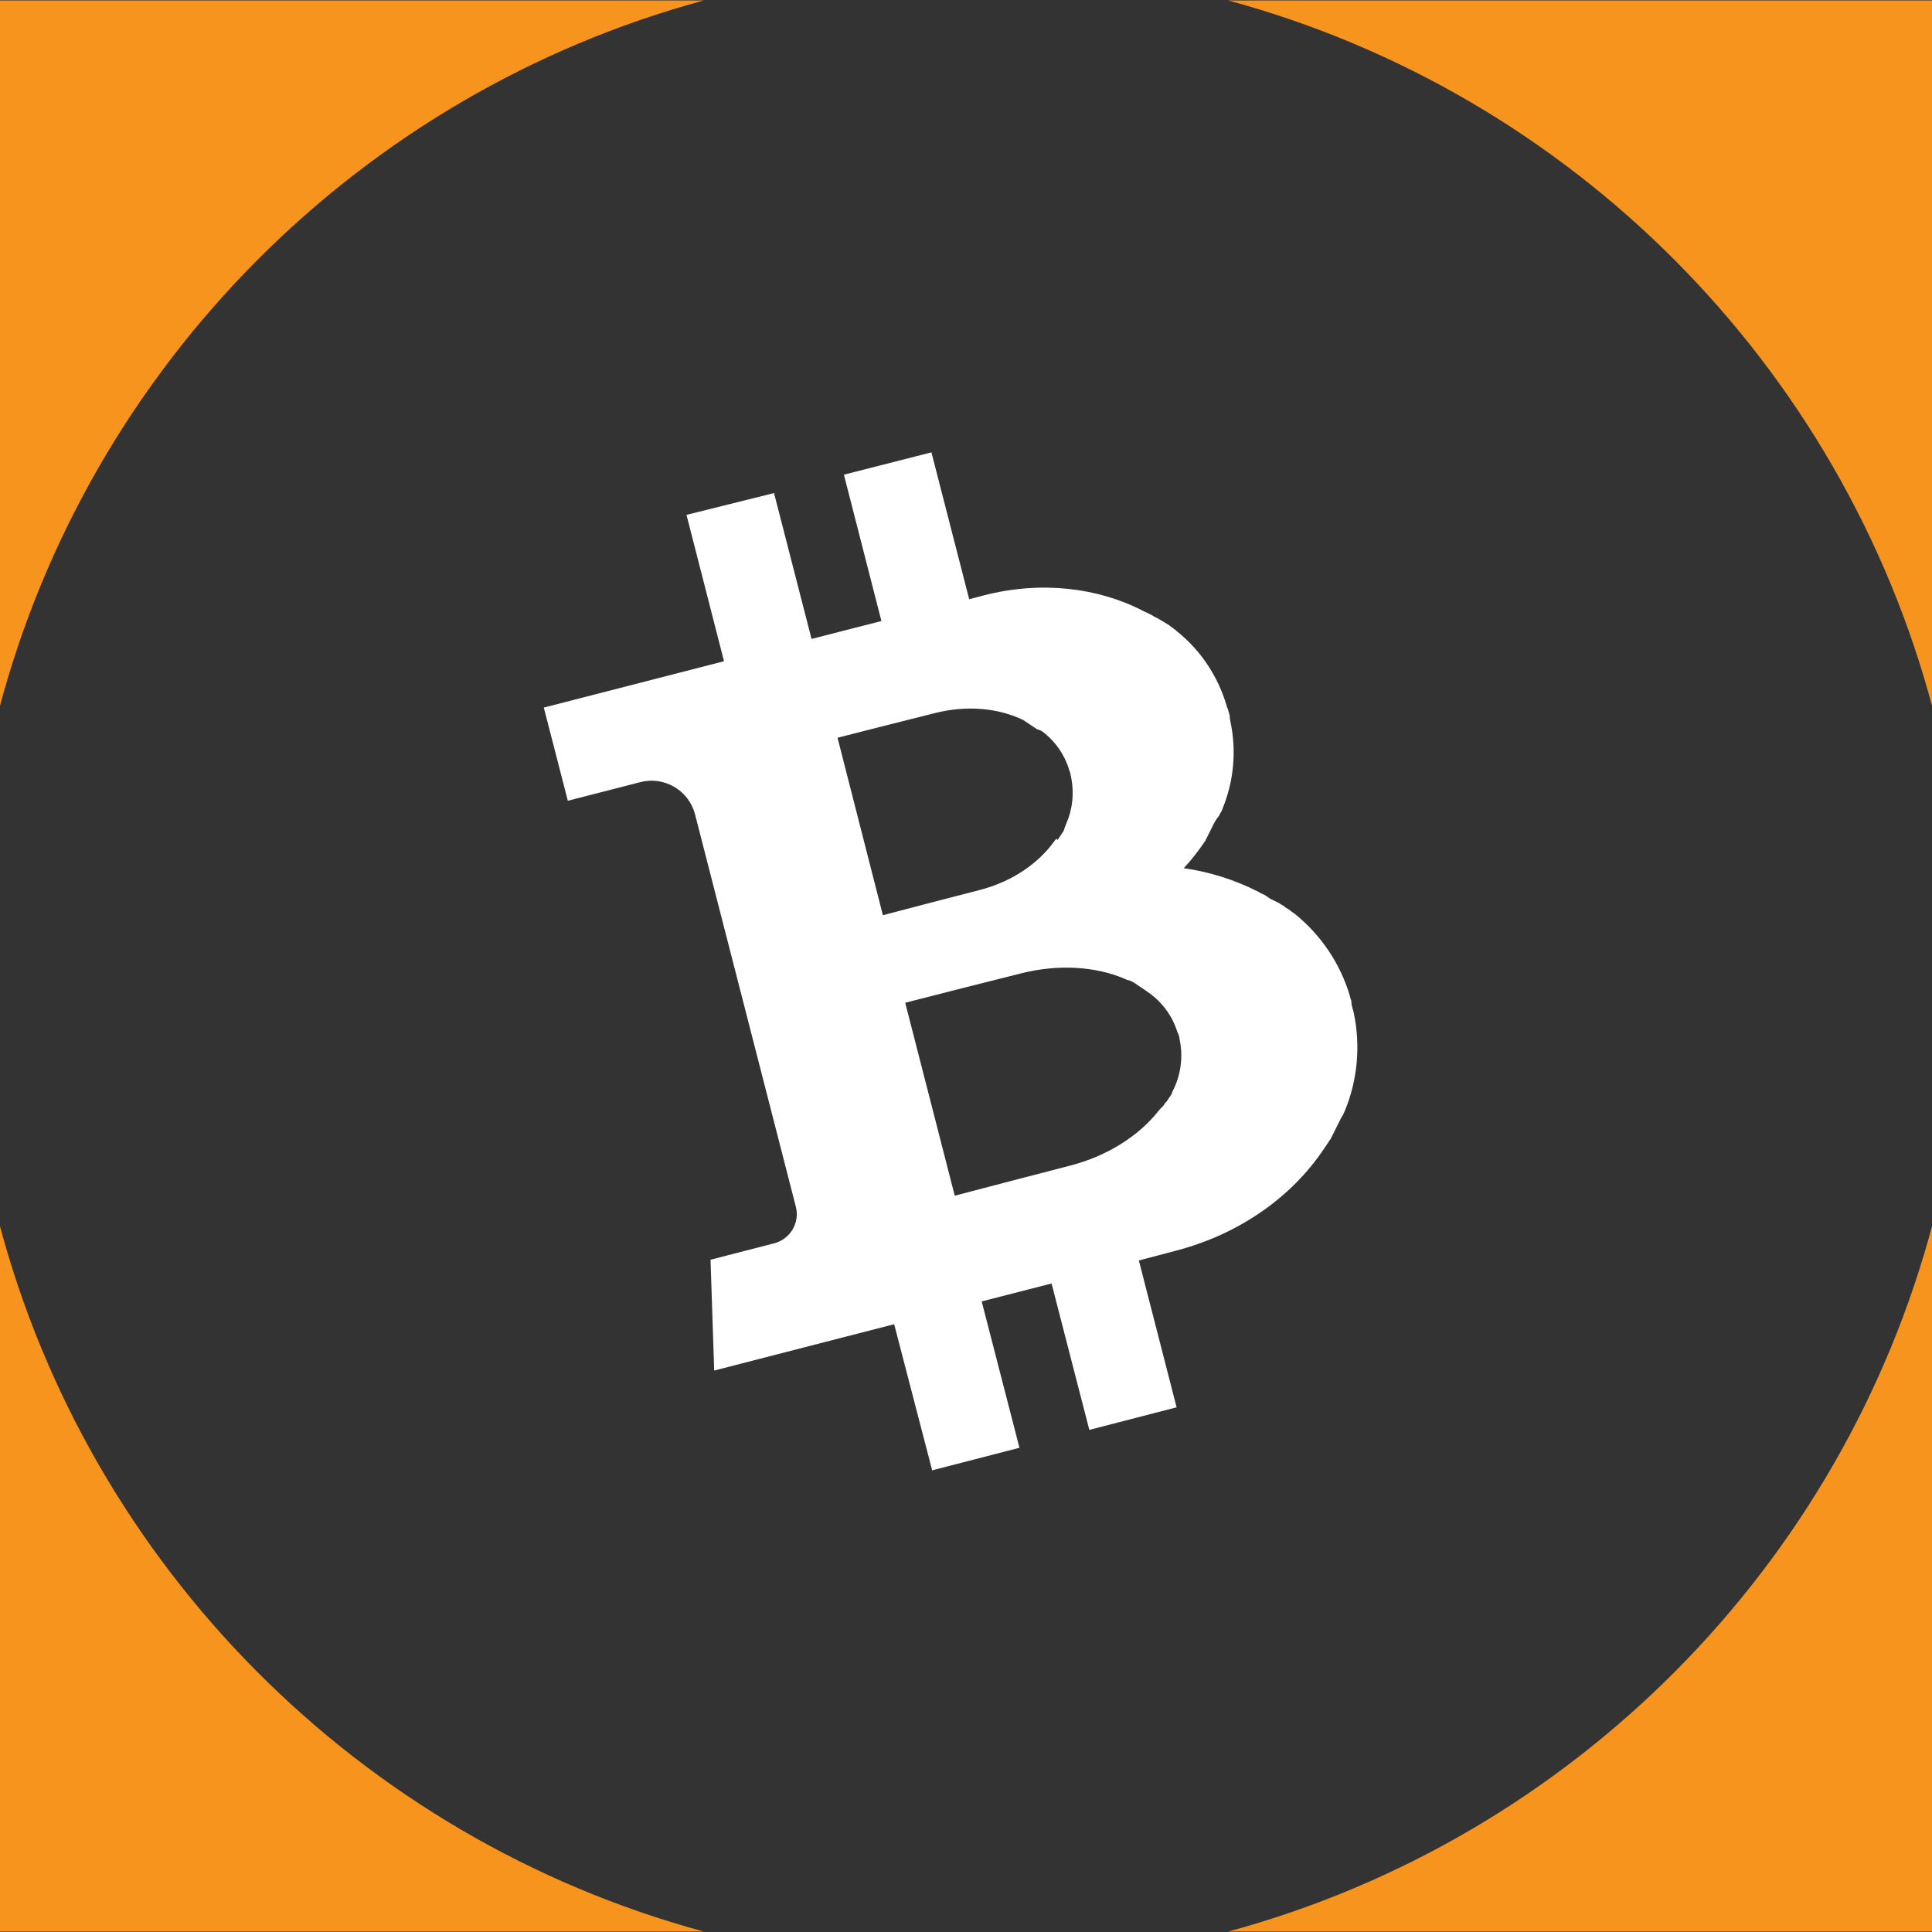 <?xml version="1.0" encoding="utf-8"?>
<!-- Generator: Adobe Illustrator 22.1.0, SVG Export Plug-In . SVG Version: 6.00 Build 0)  -->
<svg version="1.1" id="Layer_1" xmlns="http://www.w3.org/2000/svg" xmlns:xlink="http://www.w3.org/1999/xlink" x="0px" y="0px"
	 viewBox="0 0 788 788" style="enable-background:new 0 0 788 788;" xml:space="preserve">
<rect x="0" y="0" width="788" height="788" fill="#333333" stroke="none"/>
<style type="text/css">
	.st0{fill:#F7941D;}
	.st1{fill:#FFFFFF;}
</style>
<title>12-bitcoin-cash-square-crop</title>
<path class="st0" d="M287,0.2H-0.5v289.5C36.5,149.1,146.8,38.2,287,0.2z"/>
<path class="st0" d="M788.5,289.7V0.2H501C641.2,38.2,751.5,149.1,788.5,289.7z"/>
<path class="st0" d="M501,787.8h287.5V498.3C751.5,638.9,641.2,749.8,501,787.8z"/>
<path class="st0" d="M-0.5,498.3v289.5H287C146.8,749.8,36.5,638.9-0.5,498.3z"/>
<path class="st1" d="M551.1,407.9l-0.2-0.3l0-0.1c-0.1-0.3-0.2-0.7-0.3-1.1l0,0l0,0l0,0l0,0l0,0l0,0l0-0.1
	c-3.9-13.2-11.7-24.8-22.4-33.5l0,0c-0.3-0.2-0.6-0.5-1-0.7l-0.4-0.3l-0.3-0.2l-0.1-0.1l-0.3-0.2l-0.1-0.1l-0.3-0.2l-0.1-0.1
	l-0.3-0.2l-0.2-0.1l-0.3-0.2l-0.2-0.1l-0.3-0.2l-0.2-0.1l-0.2-0.3l-0.2-0.1l-0.3-0.2l-0.2-0.1l-0.3-0.2l-0.2-0.1l-0.3-0.2l-0.2-0.1
	l-0.4-0.3l-0.2-0.1l-0.4-0.2l-0.2-0.1l-0.4-0.2l-0.2-0.1l-0.4-0.2l-0.2-0.1l-0.4-0.2l-0.2-0.1l-0.4-0.2l-0.2-0.1l-0.4-0.2l-0.2-0.1
	l-0.4-0.3l-0.2-0.1l-0.4-0.3l-0.2-0.1l-0.4-0.3l-0.2-0.1l-0.4-0.3l-0.2-0.1l-0.5-0.2l-0.2-0.1l-0.5-0.2l-0.3-0.2l0,0
	c-0.2-0.1-0.5-0.2-0.7-0.4c-9.6-4.9-19.9-8.2-30.6-9.7c3-3.2,5.7-6.7,8.2-10.3l0.4-0.6l0,0l0.2-0.3l0.2-0.4l0.1-0.2l0.2-0.4l0.1-0.2
	l0.2-0.4l0.1-0.2l0.2-0.4l0.1-0.2l0.2-0.4l0.1-0.2l0.2-0.4l0.1-0.2l0.2-0.4l0.1-0.2l0.2-0.4l0.1-0.2l0.2-0.4l0.1-0.2l0.2-0.4
	l0.1-0.2l0.2-0.4l0.1-0.2l0.2-0.4l0.1-0.2l0.2-0.3l0.1-0.2l0.2-0.3l0.1-0.2l0.2-0.3l0.1-0.2l0.2-0.3l0.1-0.1l0.2-0.3l0.1-0.1
	l0.2-0.3l0.1-0.1l0.2-0.3l0.1-0.1l0.1-0.3l0.1-0.1l0.1-0.3l0.1-0.1l0.1-0.3l0.1-0.1l0.2-0.3l0.2-0.4c0.2-0.3,0.3-0.7,0.4-1l0,0
	c4.6-11.3,5.7-23.7,3.1-35.7l0,0l0-0.1l0,0l0,0l0,0l0,0l0,0l0,0c-0.1-0.3-0.1-0.7-0.2-1V292l0,0l0,0l0,0l0,0l-0.1-0.3
	c-0.1-0.5-0.2-0.9-0.4-1.4c-0.1-0.5-0.2-0.9-0.4-1.4l-0.2-0.3l0-0.1c-0.1-0.3-0.2-0.6-0.3-1l0,0l0,0l0,0l0,0l0,0l0,0l0,0
	c-3.5-11.7-10.4-22.1-19.9-29.8l0,0c-0.3-0.2-0.6-0.4-0.8-0.7l-0.4-0.3l-0.3-0.2l-0.1-0.1l-0.3-0.2l-0.1-0.1l-0.3-0.2l-0.1-0.1
	l-0.3-0.2l-0.1-0.1l-0.3-0.2l-0.1-0.1l-0.3-0.2l-0.1-0.1l-0.3-0.2l-0.2-0.1l-0.3-0.2l-0.2-0.1l-0.3-0.2l-0.2-0.1l-0.3-0.2l-0.2-0.1
	l-0.3-0.2l-0.2-0.1l-0.3-0.2l-0.2-0.1l-0.3-0.2l-0.2-0.1l-0.3-0.2l-0.2-0.1l-0.3-0.2l-0.2-0.1l-0.4-0.2l-0.2-0.1l-0.4-0.2l-0.2-0.1
	l-0.4-0.2L470,251l-0.4-0.2l-0.2-0.1l-0.4-0.2l-0.2-0.1l-0.4-0.2l-0.2-0.1l-0.4-0.2l-0.2-0.1l-0.4-0.2l-0.3-0.1l0,0l-0.6-0.3
	c-18.3-9.5-41.5-12.4-64.9-6.4l-6.1,1.6l-15.4-59.9l-35.7,9.1l15.3,59.7l-28.5,7.3l-15.3-59.5L280,210l15.3,59.7l-73.5,18.9l9.8,38
	l29.6-7.6c9.8-2.5,19.8,3.4,22.3,13.2c0,0,0,0,0,0l0,0l0,0l41.1,160c1.7,6.5-2.3,13.2-8.8,14.9l-26,6.7l1.5,45.2l73.4-18.9
	l15.5,59.6l35.6-9.2l-15.4-59.7l28.5-7.3l15.4,59.7l35.6-9.2l-15.4-59.9c6-1.6,11.2-2.9,14.8-3.9c26.4-6.8,47.7-22.2,60.6-41.5
	l0.4-0.6l0,0l0.2-0.3l0.3-0.4l0.1-0.2l0.3-0.4l0.1-0.2l0.3-0.4l0.1-0.2l0.3-0.4l0.1-0.2l0.3-0.4l0.1-0.2l0.3-0.4l0.1-0.2l0.2-0.4
	l0.1-0.2l0.2-0.4l0.1-0.2l0.2-0.4l0.1-0.2l0.2-0.4l0.1-0.2l0.2-0.4l0.1-0.2l0.2-0.4l0.1-0.2l0.2-0.4l0.1-0.2l0.2-0.4l0.1-0.2
	l0.2-0.4l0.1-0.2l0.2-0.4l0.1-0.2l0.2-0.4l0.1-0.2l0.2-0.4l0.1-0.2l0.2-0.4l0.1-0.2l0.2-0.4l0.1-0.2l0.2-0.3l0.1-0.2l0.2-0.3
	l0.1-0.1l0.2-0.4l0.2-0.5c0.2-0.4,0.3-0.7,0.5-1.1l0,0c5.2-12.7,6.4-26.7,3.5-40.1l0,0l0,0l0,0l0,0l0,0l0,0l0,0l0,0l-0.3-1.1v-0.1
	l0,0l0,0l0,0l0,0l0,0l0,0l0,0l0,0l0,0l0,0l0,0l0,0l0,0l-0.1-0.1c-0.1-0.5-0.2-1.1-0.4-1.6C551.2,409.1,551.2,408.5,551.1,407.9z
	 M341.6,300.9c6.1-1.6,31.2-7.9,39.5-10c13.2-3.4,26.2-2.1,36.3,2.8l0.3,0.2l0,0l0.1,0.1l0.2,0.1l0.1,0.1l0.2,0.1l0.1,0.1l0.2,0.1
	l0.1,0.1l0.2,0.1l0.1,0.1l0.2,0.1l0.1,0.1l0.2,0.1l0.1,0.1l0.2,0.1l0.1,0.1l0.2,0.1l0.1,0.1l0.2,0.1l0.1,0.1l0.2,0.1l0.1,0.1
	l0.2,0.1l0.1,0.1l0.2,0.1l0.1,0.1l0.2,0.1l0.1,0.1l0.2,0.1l0.1,0.1l0.2,0.1l0.1,0.1l0.2,0.1l0.1,0.1l0.2,0.1l0.1,0.1l0.2,0.1l0.1,0
	l0.2,0.1l0.1,0l0.2,0.1l0.1,0l0.2,0.1l0.1,0l0.1,0.1l0.1,0l0.2,0.1l0.2,0.1c0.2,0.1,0.3,0.2,0.5,0.3l0,0c5.2,3.9,9,9.4,10.9,15.6
	l0,0l0,0.1c0,0.2,0.1,0.3,0.2,0.5l0,0l0.1,0.2c0.1,0.3,0.1,0.5,0.2,0.7c0.1,0.3,0.1,0.5,0.1,0.8l0.1,0.2l0,0c0,0.2,0.1,0.4,0.1,0.5
	l0,0.1l0,0c1.3,6.4,0.6,13-2,18.9l0,0l-0.2,0.5l-0.1,0.3l-0.1,0.2l0,0.1l-0.1,0.1l0,0.1l-0.1,0.2l0,0.1l-0.1,0.2l0,0.1l-0.1,0.2
	l0,0.1l-0.1,0.2l0,0.1l-0.1,0.2l0,0.1l-0.1,0.2l-0.1,0.1l-0.1,0.2l-0.1,0.1l-0.1,0.2l-0.1,0.1l-0.1,0.2l-0.1,0.1l-0.1,0.2l-0.1,0.1
	l-0.1,0.2l-0.1,0.1l-0.1,0.2l-0.1,0.1l-0.1,0.2l-0.1,0.1l-0.1,0.2l-0.1,0.1l-0.1,0.2l-0.1,0.1l-0.1,0.2l-0.1,0.1l-0.1,0.2l-0.1,0.1
	l-0.2,0.2l-0.1,0.1L431,342l-0.1,0.1l-0.2,0.2l-0.1,0.1l-0.2,0.2l-0.1,0.1l0,0l-0.2,0.3c-6.6,9.2-17.3,16.6-30.5,20
	c-8.3,2.1-33.4,8.7-39.5,10.3L341.6,300.9z M481,423.5l0.1,0.2l0,0c0,0.2,0.1,0.4,0.1,0.6l0,0l0,0l0,0l0,0l0,0l0,0l0,0
	c1.4,7,0.4,14.3-2.9,20.7l0,0l-0.3,0.6L478,446l-0.1,0.2l-0.1,0.1l-0.1,0.2l-0.1,0.1l-0.1,0.2l-0.1,0.1l-0.1,0.2l-0.1,0.1l-0.1,0.2
	l-0.1,0.1l-0.1,0.2l-0.1,0.1l-0.1,0.2l-0.1,0.1l-0.1,0.2l-0.1,0.1l-0.1,0.2l-0.1,0.1l-0.1,0.2l-0.1,0.1l-0.1,0.2L476,449l-0.1,0.2
	l-0.1,0.1l-0.2,0.2l-0.1,0.1l-0.2,0.2l-0.1,0.1l-0.1,0.2l-0.1,0.1l-0.1,0.2l-0.1,0.1l-0.1,0.2l-0.1,0.1l-0.1,0.2l-0.1,0.1l-0.2,0.2
	l-0.1,0.1l-0.2,0.2l-0.1,0.1l-0.2,0.2l-0.1,0.1l-0.2,0.2l-0.1,0.1l-0.2,0.2l-0.1,0.2l0,0l-0.3,0.3c-8,10.2-20.8,18.5-36.4,22.5
	c-9.8,2.5-39.6,10.3-46.8,12.2l-20.2-78.7c7.2-1.9,37-9.4,46.9-11.9c15.6-4,30.9-2.9,42.8,2.2l0.4,0.2l0,0l0.2,0.1l0.3,0.1l0.1,0
	l0.3,0.1l0.1,0l0.3,0.1l0.1,0l0.3,0.1l0.1,0.1l0.3,0.1l0.1,0.1l0.3,0.1l0.1,0.1l0.3,0.1l0.1,0.1l0.2,0.1l0.1,0.1l0.2,0.1l0.1,0.1
	l0.2,0.1l0.1,0.1l0.2,0.1l0.1,0.1l0.2,0.1l0.1,0.1l0.2,0.1l0.1,0.1l0.2,0.1l0.1,0.1l0.2,0.1l0.1,0.1l0.2,0.1l0.1,0.1l0.2,0.1
	l0.1,0.1l0.2,0.1l0.1,0.1l0.2,0.1l0.1,0.1l0.2,0.1l0.1,0.1l0.2,0.1l0.1,0.1l0.2,0.1l0.1,0.1l0.2,0.1l0.2,0.2
	c0.2,0.1,0.4,0.2,0.6,0.4l0,0c6,4,10.4,9.9,12.5,16.8l0,0l0.1,0.1c0.1,0.2,0.1,0.3,0.2,0.5l0,0l0.1,0.2c0.1,0.3,0.1,0.5,0.2,0.8
	C481,422.8,481.1,423.2,481,423.5L481,423.5z"/>
</svg>
